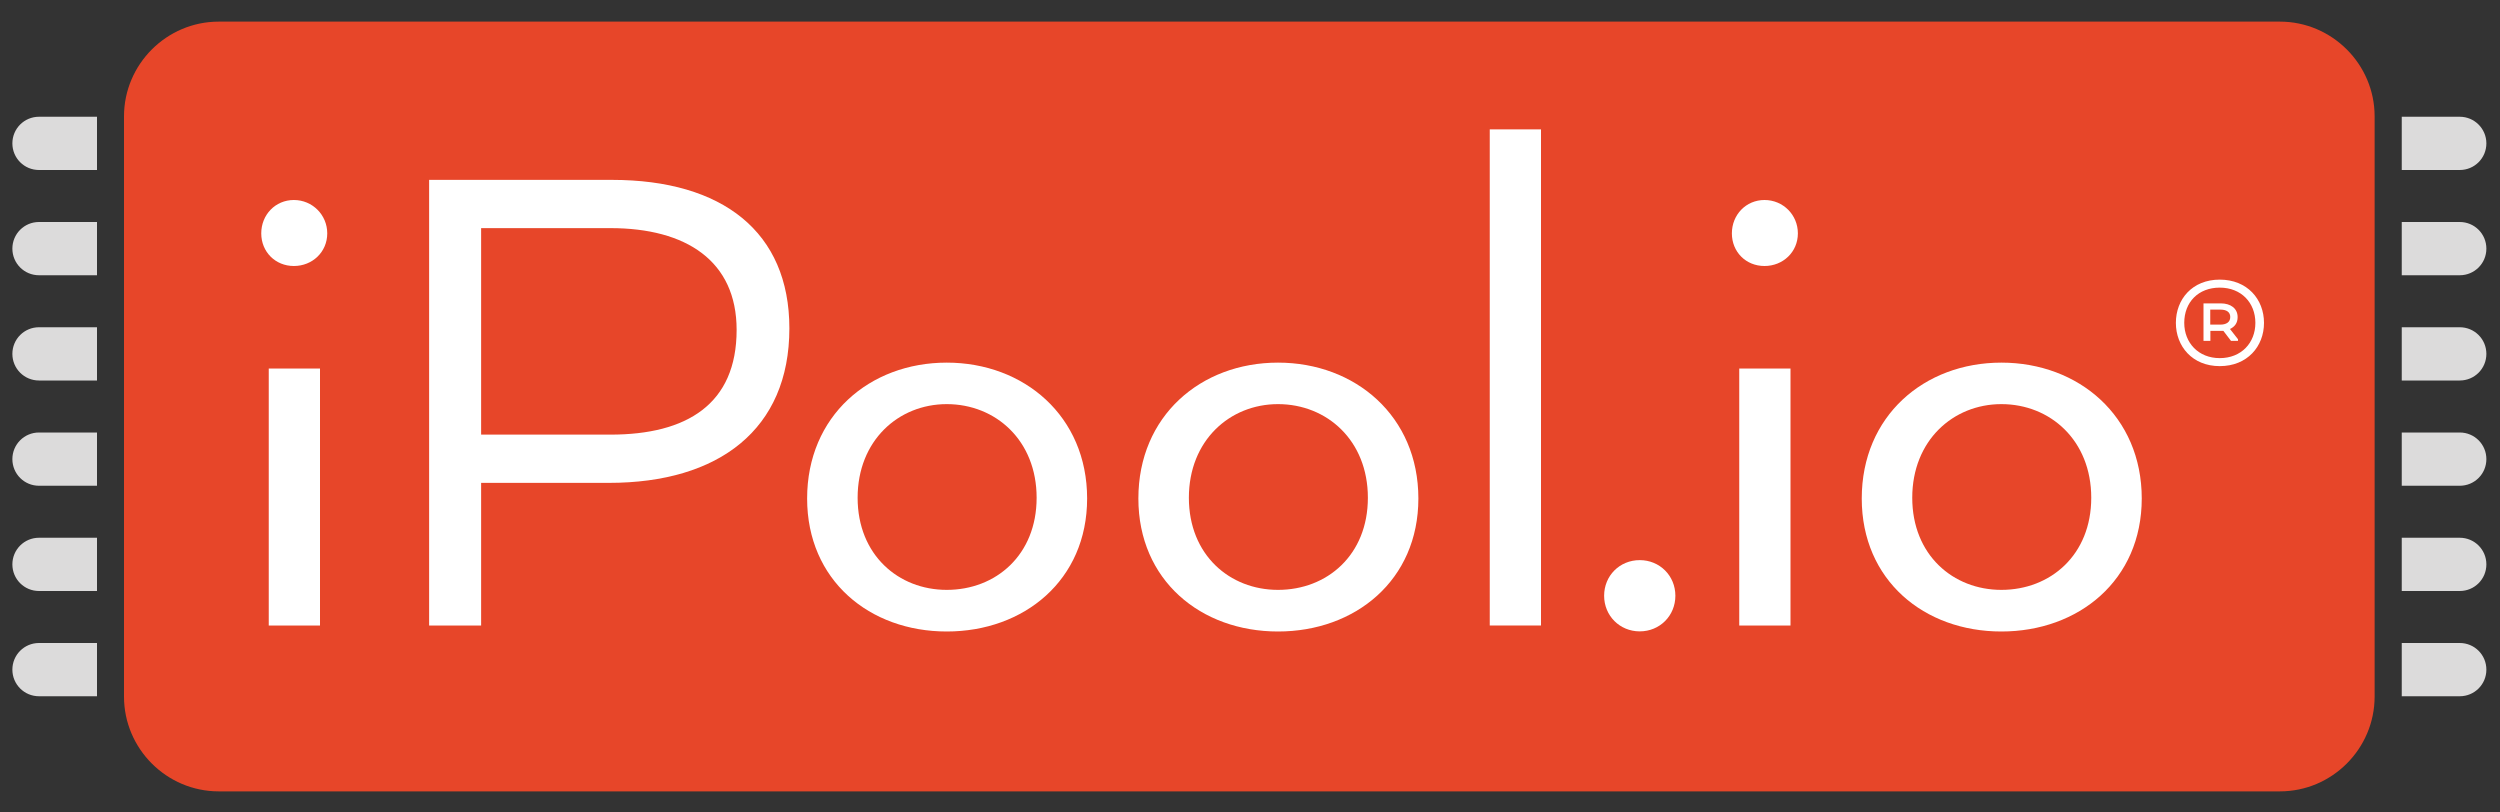 <?xml version="1.0" encoding="utf-8"?>
<!-- Generator: Adobe Illustrator 21.1.0, SVG Export Plug-In . SVG Version: 6.00 Build 0)  -->
<svg version="1.1" id="Шар_1" xmlns="http://www.w3.org/2000/svg" xmlns:xlink="http://www.w3.org/1999/xlink" x="0px" y="0px"
	 viewBox="0 0 2000 650" style="enable-background:new 0 0 2000 650;" xml:space="preserve">
<rect x="0" y="0" width="2000" height="650" fill="#333333" stroke="none"/>
<style type="text/css">
	.st0{fill:#E74629;}
	.st1{fill:#DCDBDB;}
	.st2{fill:#FFFFFF;}
</style>
<g>
	<path class="st0" d="M1823.9,633.1H175c-41.7,0-75.8-34.1-75.8-75.8V93.1c0-41.7,34.1-75.8,75.8-75.8h1648.9
		c41.7,0,75.8,34.1,75.8,75.8v464.1C1899.7,599,1865.6,633.1,1823.9,633.1z"/>
	<path class="st1" d="M77.6,93.4v42.6H31.2c-11.8,0-21.3-9.5-21.3-21.3v0c0-11.8,9.5-21.3,21.3-21.3H77.6z"/>
	<path class="st1" d="M77.6,177.6v42.6H31.2c-11.8,0-21.3-9.5-21.3-21.3v0c0-11.8,9.5-21.3,21.3-21.3H77.6z"/>
	<path class="st1" d="M77.6,261.8v42.6H31.2c-11.8,0-21.3-9.5-21.3-21.3v0c0-11.8,9.5-21.3,21.3-21.3H77.6z"/>
	<path class="st1" d="M77.6,388.6H31.2c-11.8,0-21.3-9.5-21.3-21.3v0c0-11.8,9.5-21.3,21.3-21.3h46.4V388.6z"/>
	<path class="st1" d="M77.6,472.8H31.2c-11.8,0-21.3-9.5-21.3-21.3v0c0-11.8,9.5-21.3,21.3-21.3h46.4V472.8z"/>
	<path class="st1" d="M77.6,557H31.2c-11.8,0-21.3-9.5-21.3-21.3l0,0c0-11.8,9.5-21.3,21.3-21.3h46.4V557z"/>
	<path class="st1" d="M1989.1,114.7L1989.1,114.7c0,11.8-9.5,21.3-21.3,21.3h-46.4V93.4h46.4C1979.6,93.4,1989.1,103,1989.1,114.7z"
		/>
	<path class="st1" d="M1989.1,198.9L1989.1,198.9c0,11.8-9.5,21.3-21.3,21.3h-46.4v-42.6h46.4
		C1979.6,177.6,1989.1,187.1,1989.1,198.9z"/>
	<path class="st1" d="M1989.1,283.1L1989.1,283.1c0,11.8-9.5,21.3-21.3,21.3h-46.4v-42.6h46.4
		C1979.6,261.8,1989.1,271.3,1989.1,283.1z"/>
	<path class="st1" d="M1921.4,557h46.4c11.8,0,21.3-9.5,21.3-21.3v0c0-11.8-9.5-21.3-21.3-21.3h-46.4V557z"/>
	<path class="st1" d="M1921.4,472.8h46.4c11.8,0,21.3-9.5,21.3-21.3v0c0-11.8-9.5-21.3-21.3-21.3h-46.4V472.8z"/>
	<path class="st1" d="M1921.4,388.6h46.4c11.8,0,21.3-9.5,21.3-21.3v0c0-11.8-9.5-21.3-21.3-21.3h-46.4V388.6z"/>
</g>
<g>
	<path class="st2" d="M209,186.7c0-14.9,11.3-26.7,26.1-26.7s26.7,11.9,26.7,26.7c0,14.9-11.9,26.1-26.7,26.1S209,201.5,209,186.7z
		 M215,294.8h41v205.6h-41V294.8z"/>
	<path class="st2" d="M343.3,143.9h146.2c88.5,0,142,41.6,142,118.8c0,80.8-56.4,123.6-144.4,123.6H384.9v114.1h-41.6V143.9z
		 M488.3,182.5H384.9v165.2h103.4c61.2,0,101-24.4,101-83.8C589.3,208.7,548.9,182.5,488.3,182.5z"/>
	<path class="st2" d="M757.4,505.2c-61.8,0-111.7-41-111.7-106.4c0-66,49.9-108.7,111.7-108.7s112.3,42.8,112.3,108.7
		C869.7,464.2,819.2,505.2,757.4,505.2z M829.3,398.2c0-45.8-32.7-74.9-71.9-74.9c-38.6,0-71.3,29.1-71.3,74.9s32.7,73.7,71.3,73.7
		C796.7,471.9,829.3,444,829.3,398.2z"/>
	<path class="st2" d="M1022.4,505.2c-61.8,0-111.7-41-111.7-106.4c0-66,49.9-108.7,111.7-108.7c61.8,0,112.3,42.8,112.3,108.7
		C1134.7,464.2,1084.2,505.2,1022.4,505.2z M1094.3,398.2c0-45.8-32.7-74.9-71.9-74.9c-38.6,0-71.3,29.1-71.3,74.9
		s32.7,73.7,71.3,73.7C1061.7,471.9,1094.3,444,1094.3,398.2z"/>
	<path class="st2" d="M1191.8,103.5h41v396.9h-41V103.5z"/>
	<path class="st2" d="M1311.8,448.1c16,0,28.5,12.5,28.5,28.5s-12.5,28.5-28.5,28.5s-28.5-12.5-28.5-28.5S1295.7,448.1,1311.8,448.1
		z"/>
	<path class="st2" d="M1385.5,186.7c0-14.9,11.3-26.7,26.1-26.7c14.9,0,26.7,11.9,26.7,26.7c0,14.9-11.9,26.1-26.7,26.1
		C1396.7,212.8,1385.5,201.5,1385.5,186.7z M1391.4,294.8h41v205.6h-41V294.8z"/>
	<path class="st2" d="M1601.1,505.2c-61.8,0-111.7-41-111.7-106.4c0-66,49.9-108.7,111.7-108.7c61.8,0,112.3,42.8,112.3,108.7
		C1713.4,464.2,1662.9,505.2,1601.1,505.2z M1673,398.2c0-45.8-32.7-74.9-71.9-74.9c-38.6,0-71.3,29.1-71.3,74.9
		s32.7,73.7,71.3,73.7C1640.3,471.9,1673,444,1673,398.2z"/>
	<path class="st2" d="M1775.8,292.9c-22,0-35.1-15.9-35.1-34.6c0-18.9,13.1-34.6,35.1-34.6c22,0,35.4,15.7,35.4,34.6
		C1811.2,277.2,1797.8,292.9,1775.8,292.9z M1775.8,230.1c-17.1,0-28.4,11.6-28.4,28.2c0,15.9,11.3,28.2,28.4,28.2
		c17.2,0,28.5-12.2,28.5-28.2C1804.3,242.2,1793,230.1,1775.8,230.1z M1776.6,242.7c7.9,0,13.5,4,13.5,11c0,4.8-2.4,7.7-6.1,9.5
		l6.4,8.2v1.3h-5.6l-6.1-8h-10.4v8h-5.5v-30H1776.6z M1768.2,247.7v12h8c4.6,0,8-1.8,8-6.1c0-4-3.1-5.9-7.7-5.9H1768.2z"/>
</g>
</svg>
